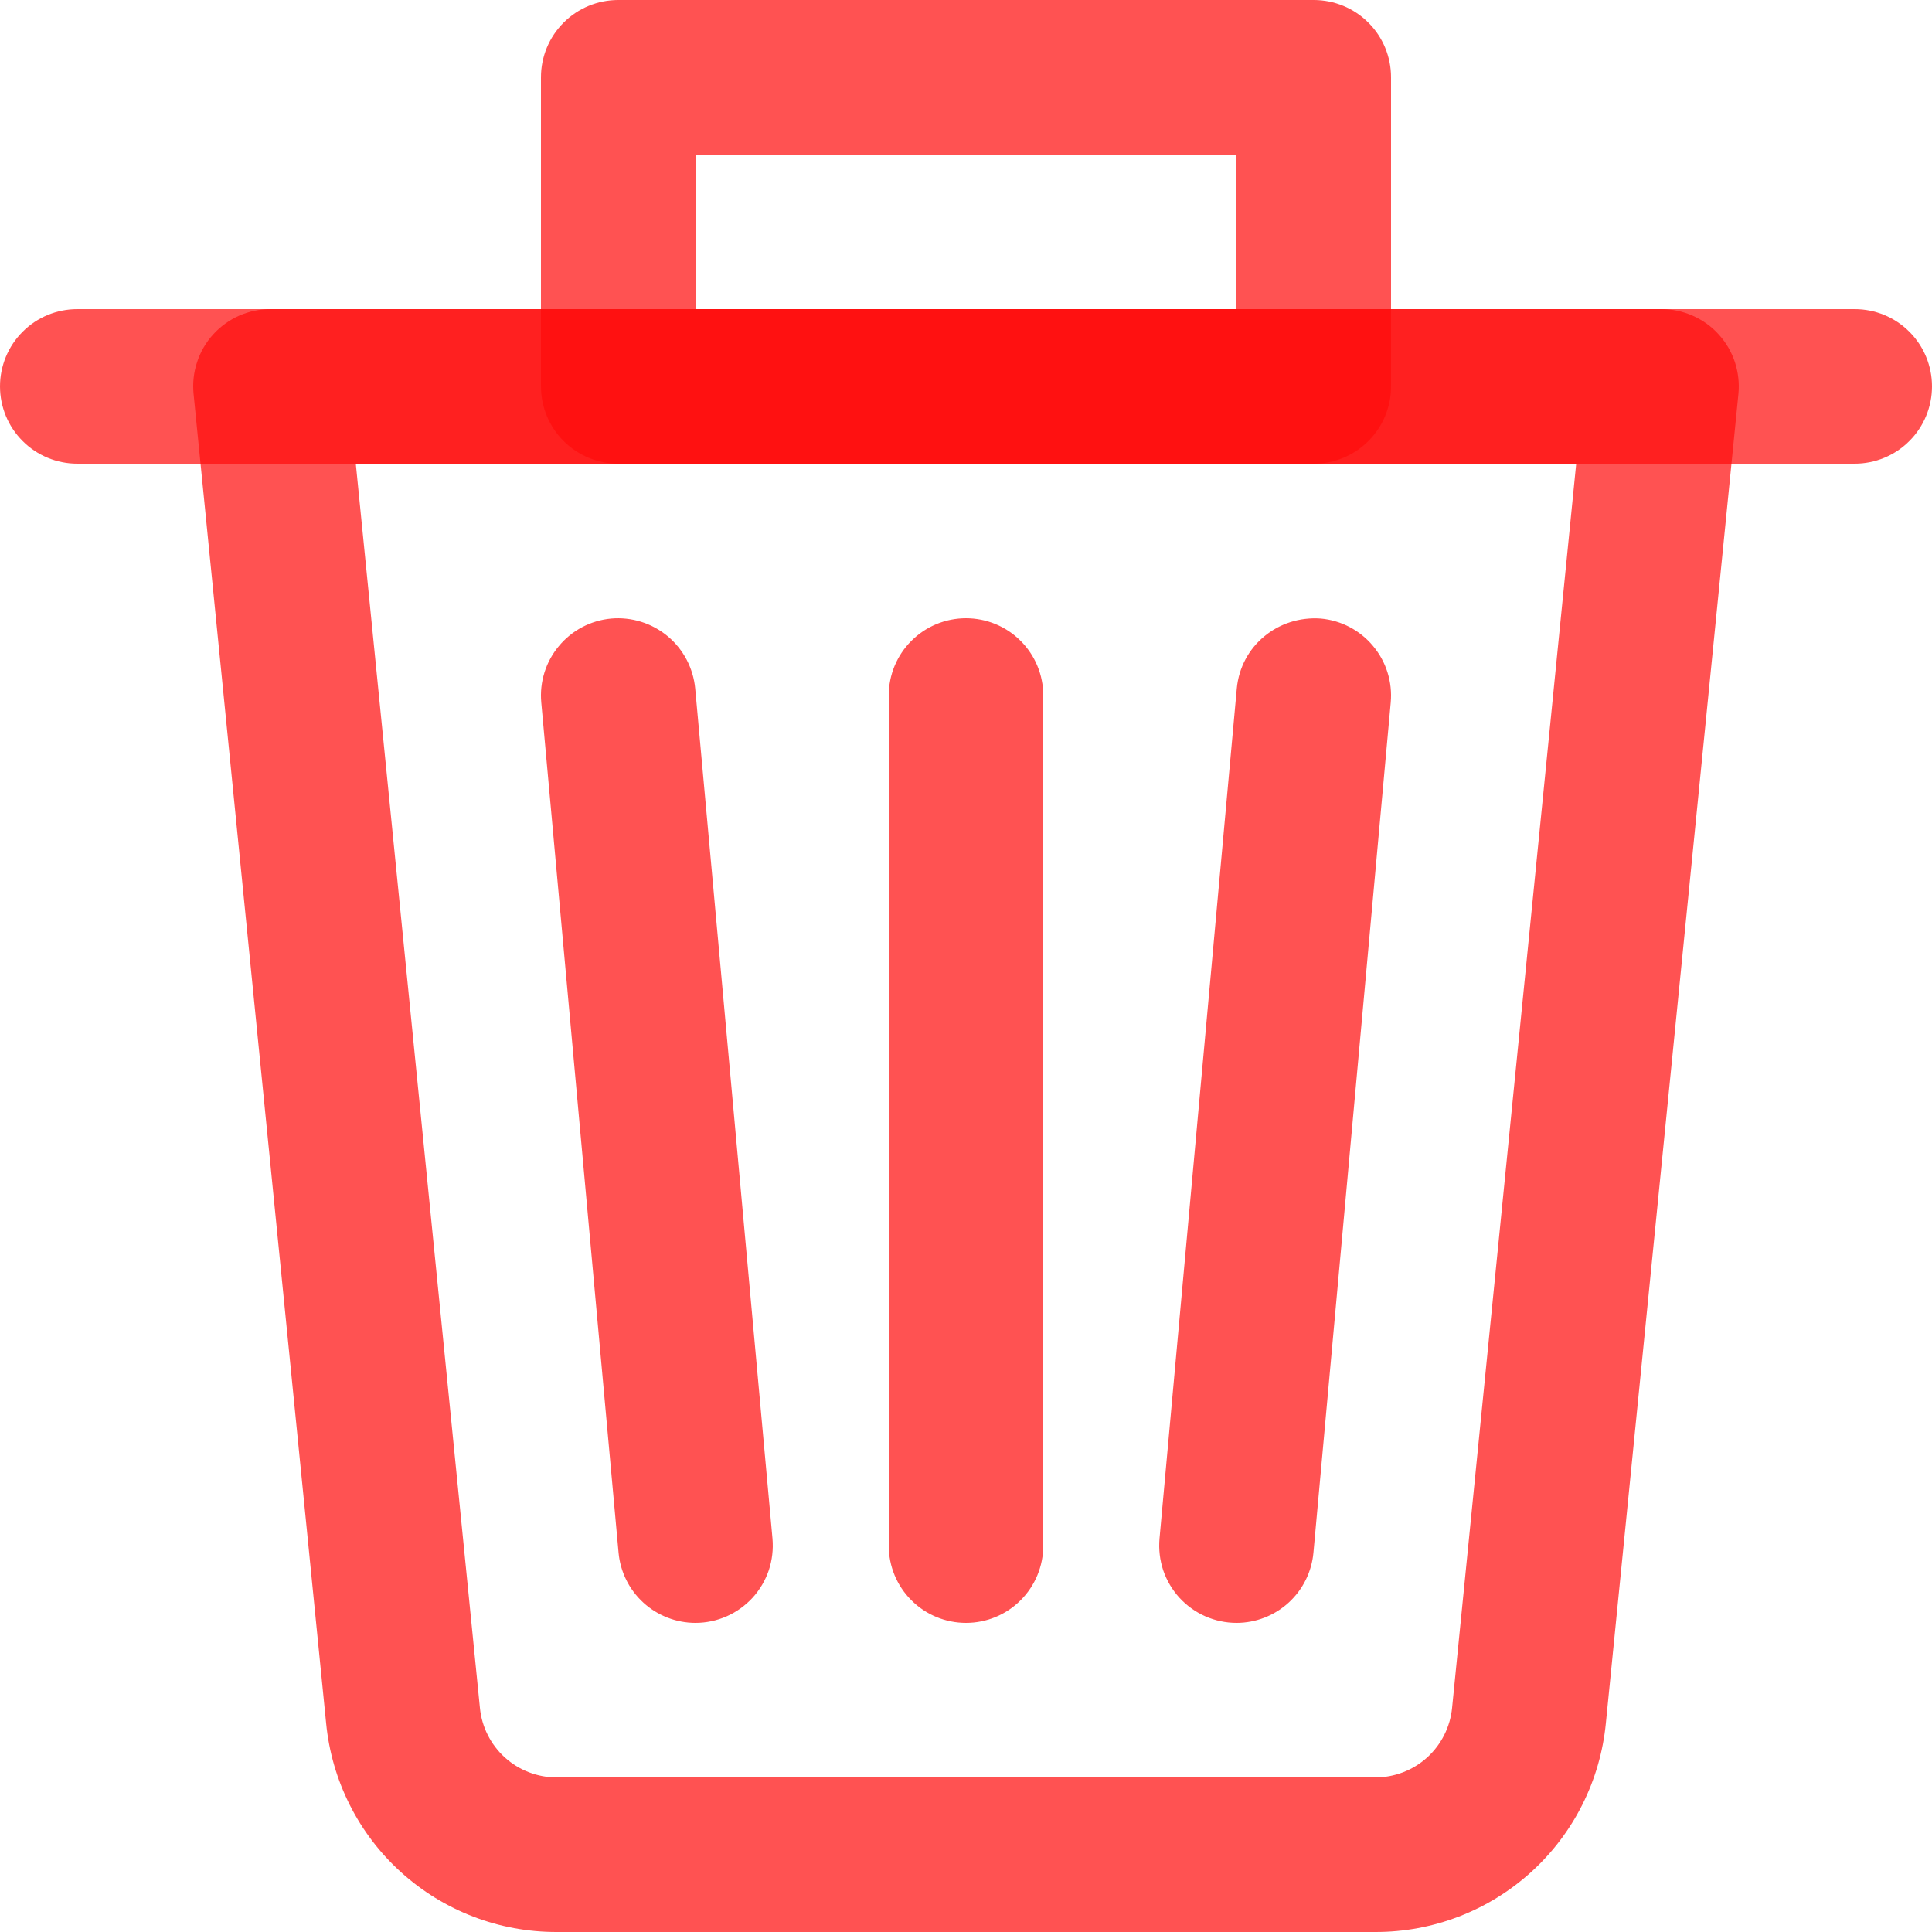 <svg width="25" height="25" viewBox="0 0 25 25" fill="none" xmlns="http://www.w3.org/2000/svg">
<path d="M17.795 25H7.205C6.46 25.002 5.742 24.727 5.19 24.227C4.637 23.727 4.292 23.039 4.22 22.298L2.505 5.099C2.491 4.96 2.506 4.819 2.55 4.687C2.593 4.554 2.664 4.432 2.758 4.328C2.852 4.225 2.966 4.142 3.094 4.085C3.222 4.029 3.36 4 3.5 4H21.5C21.64 4 21.778 4.029 21.905 4.086C22.033 4.143 22.148 4.225 22.241 4.329C22.335 4.432 22.406 4.554 22.45 4.687C22.493 4.82 22.509 4.96 22.495 5.099L20.78 22.297C20.708 23.038 20.363 23.726 19.811 24.226C19.259 24.726 18.54 25.002 17.795 25ZM4.604 6L6.21 22.099C6.234 22.346 6.349 22.575 6.533 22.742C6.717 22.908 6.957 23 7.205 23H17.795C18.043 23 18.283 22.908 18.467 22.742C18.651 22.575 18.766 22.346 18.79 22.099L20.396 6H4.604Z" fill="#FF0C0C" fill-opacity="0.71"/>
<path d="M24 6H1C0.735 6 0.48 5.895 0.293 5.707C0.105 5.52 0 5.265 0 5C0 4.735 0.105 4.48 0.293 4.293C0.48 4.105 0.735 4 1 4H24C24.265 4 24.52 4.105 24.707 4.293C24.895 4.48 25 4.735 25 5C25 5.265 24.895 5.52 24.707 5.707C24.52 5.895 24.265 6 24 6ZM12.5 21C12.235 21 11.98 20.895 11.793 20.707C11.605 20.52 11.5 20.265 11.5 20V9C11.5 8.735 11.605 8.48 11.793 8.293C11.98 8.105 12.235 8 12.5 8C12.765 8 13.02 8.105 13.207 8.293C13.395 8.48 13.5 8.735 13.5 9V20C13.5 20.265 13.395 20.52 13.207 20.707C13.02 20.895 12.765 21 12.5 21ZM8.999 21C8.75 21 8.509 20.906 8.325 20.738C8.141 20.57 8.026 20.338 8.004 20.09L7.004 9.09C6.98 8.826 7.062 8.563 7.232 8.36C7.401 8.156 7.645 8.028 7.909 8.004C8.173 7.981 8.436 8.063 8.64 8.233C8.843 8.402 8.971 8.646 8.996 8.91L9.996 19.91C10.008 20.048 9.992 20.188 9.948 20.32C9.903 20.451 9.832 20.572 9.738 20.675C9.644 20.777 9.53 20.859 9.403 20.915C9.275 20.971 9.138 21 8.999 21ZM16.001 21C15.862 21 15.725 20.971 15.597 20.915C15.47 20.859 15.356 20.777 15.262 20.675C15.168 20.572 15.097 20.451 15.052 20.32C15.008 20.188 14.992 20.048 15.004 19.91L16.004 8.91C16.055 8.36 16.535 7.964 17.091 8.004C17.355 8.028 17.599 8.156 17.768 8.36C17.938 8.563 18.02 8.826 17.996 9.09L16.996 20.09C16.974 20.338 16.859 20.57 16.675 20.738C16.491 20.906 16.25 21 16.001 21Z" fill="#FF0C0C" fill-opacity="0.71"/>
<path d="M17 6H8C7.735 6 7.48 5.895 7.293 5.707C7.105 5.52 7 5.265 7 5V1C7 0.735 7.105 0.48 7.293 0.293C7.48 0.105 7.735 0 8 0H17C17.265 0 17.52 0.105 17.707 0.293C17.895 0.48 18 0.735 18 1V5C18 5.265 17.895 5.52 17.707 5.707C17.52 5.895 17.265 6 17 6ZM9 4H16V2H9V4Z" fill="#FF0C0C" fill-opacity="0.71"/>
</svg>
